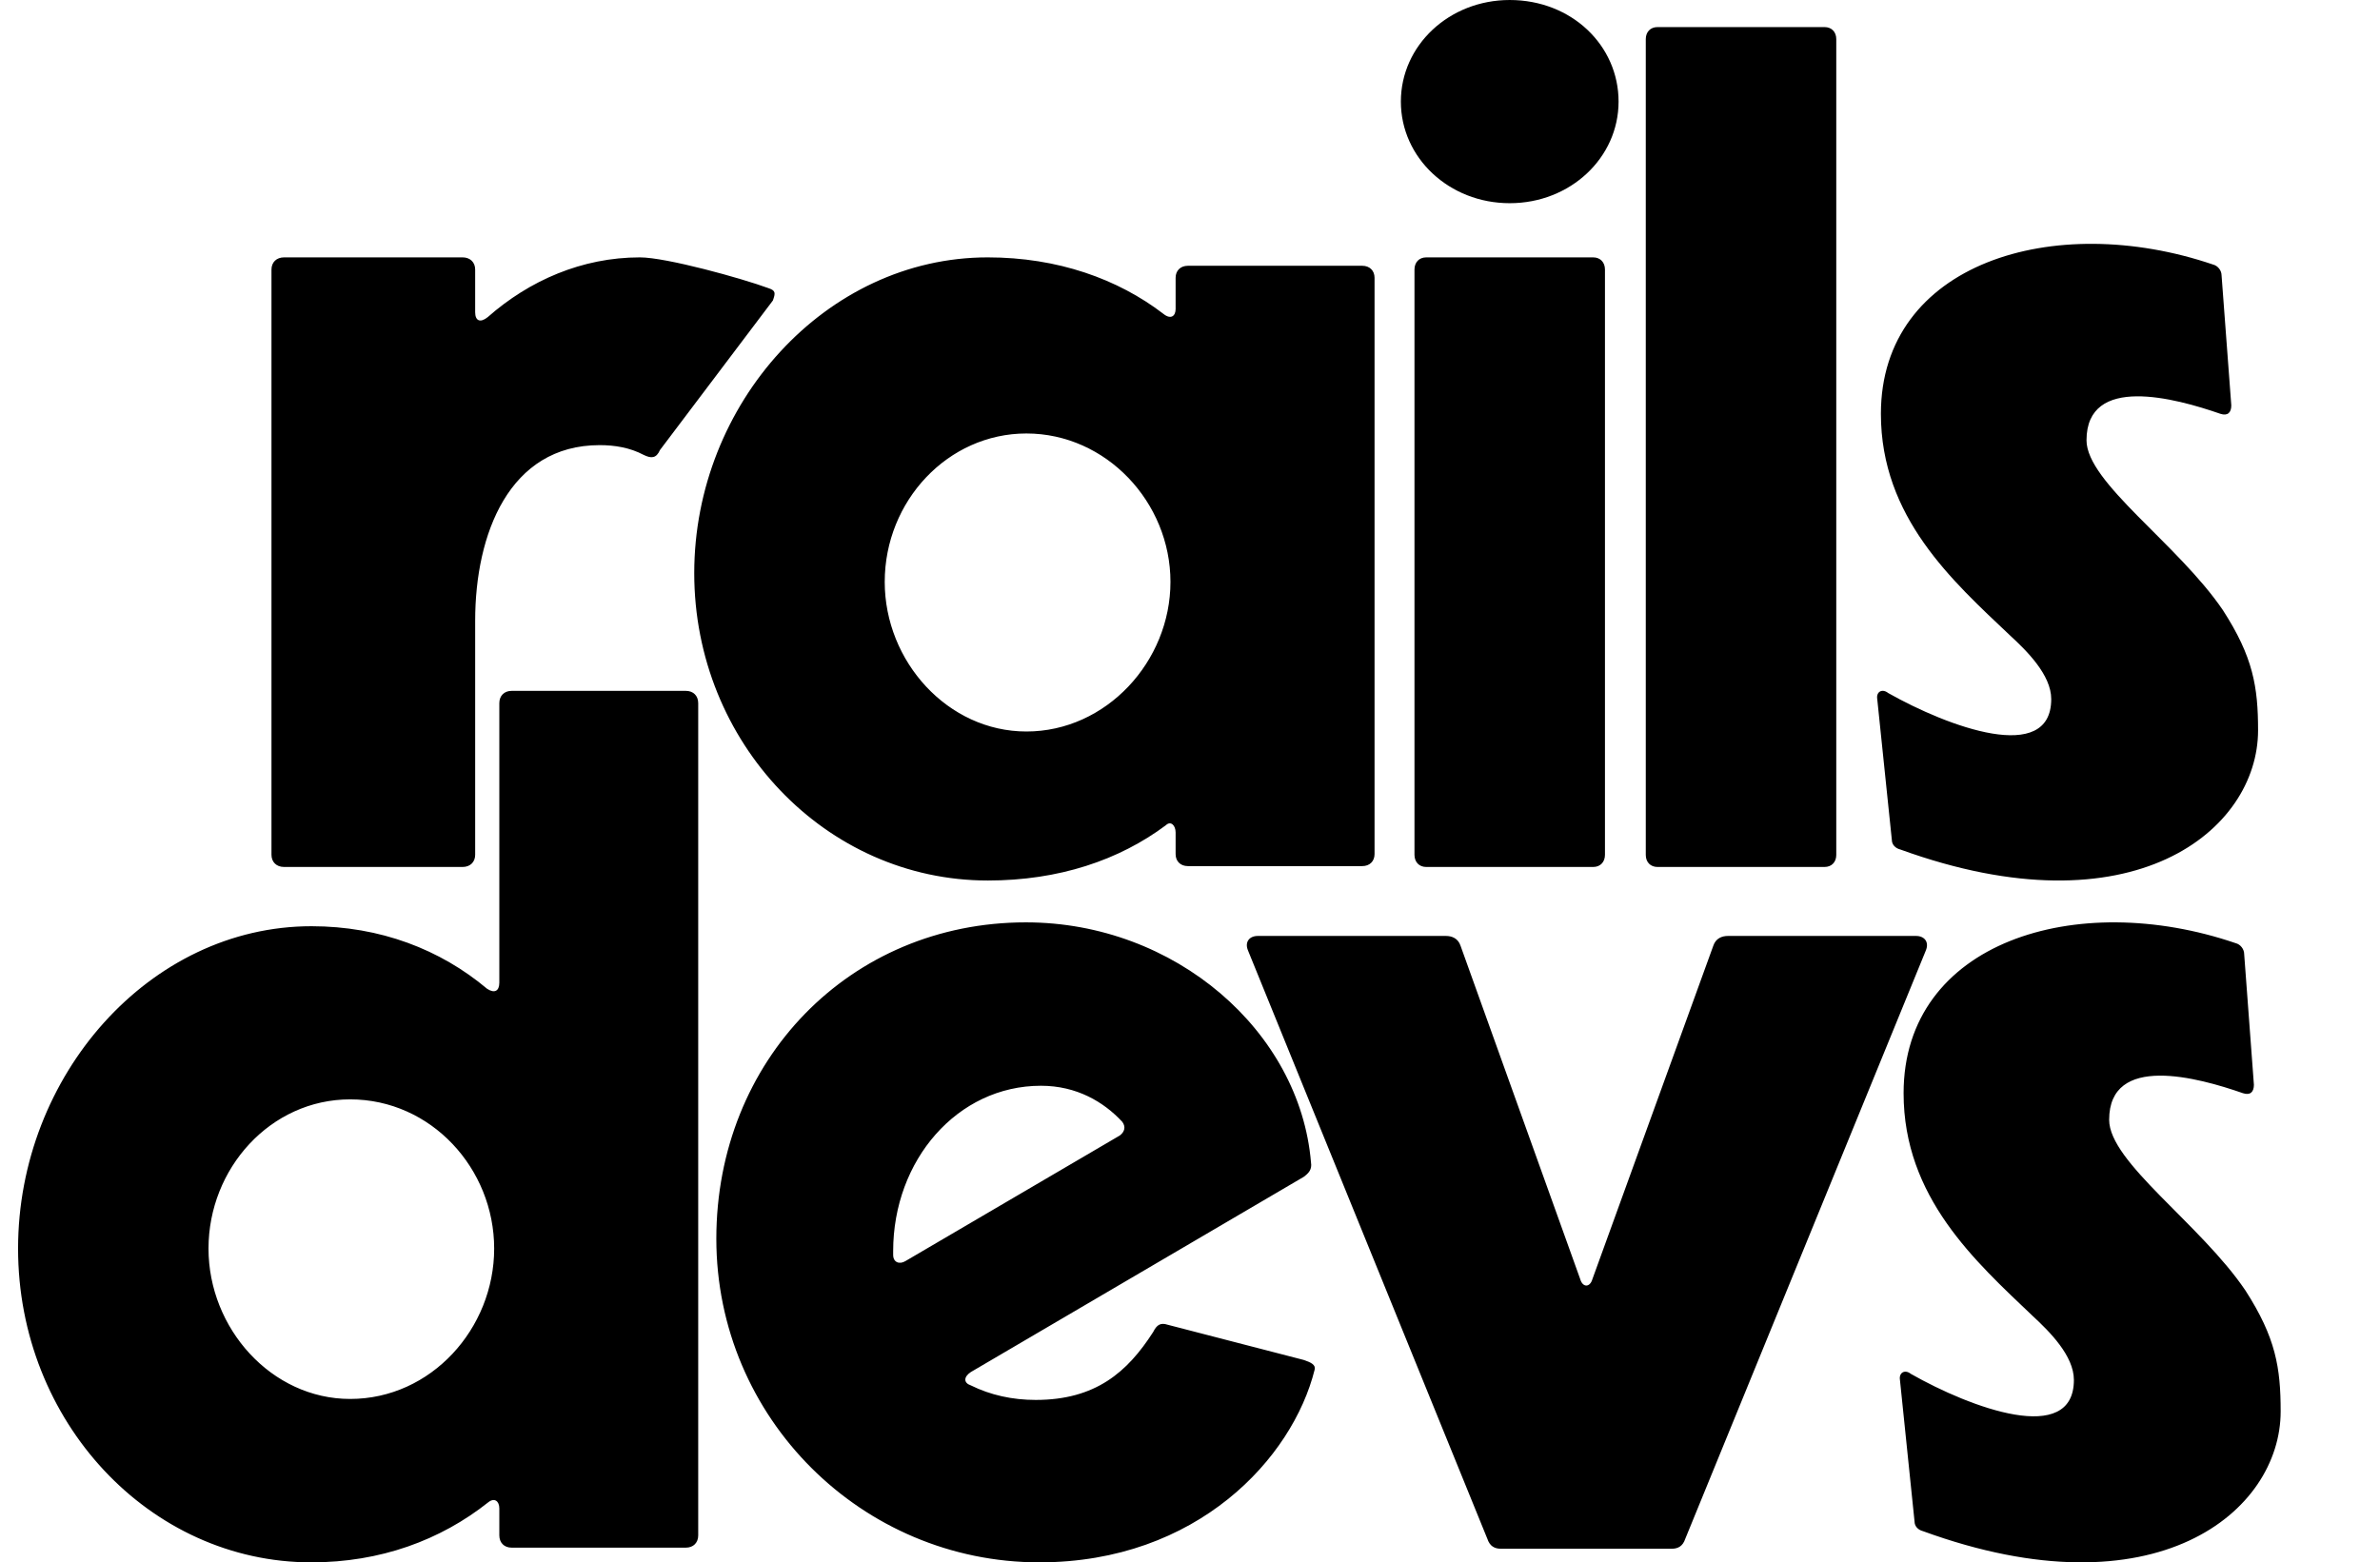 <svg xmlns="http://www.w3.org/2000/svg" version="1.1" viewBox="0 0 527 346" class="h-10 w-auto">
  <g fill-rule="evenodd">
    <g transform="translate(4)" fill-rule="nonzero">
      <path d="m98.432 192c1.67 0 2.784-1.08 2.784-2.7v-51.84c0-19.17 7.517-38.88 27.562-38.88 3.341 0 6.682 0.54 9.744 2.16 1.67 0.81 2.784 0.81 3.619-1.08l25.002-33.115c0.557-1.62 0.671-2.192-0.999-2.732-5.847-2.16-22.611-6.813-28.458-6.813-12.807 0-24.5 5.13-33.687 13.23-1.67 1.35-2.784 0.81-2.784-1.08v-9.45c0-1.62-1.114-2.7-2.784-2.7h-39.534c-1.67 0-2.784 1.08-2.784 2.7v129.6c0 1.62 1.114 2.7 2.784 2.7h39.534zm116.28 3c15.771 0 29.095-4.52 39.428-12.231 1.088-1.064 2.175 0 2.175 1.595v4.786c0 1.595 1.088 2.659 2.719 2.659h38.612c1.631 0 2.719-1.064 2.719-2.659v-127.63c0-1.595-1.088-2.659-2.719-2.659h-38.612c-1.631 0-2.719 1.064-2.719 2.659v6.913c0 1.595-1.088 2.393-2.719 1.064-10.061-7.711-23.385-12.497-38.884-12.497-35.893 0-64.988 32.439-64.988 69.931 0 37.491 29.095 68.069 64.988 68.069zm8.563-33c-17.399 0-31.371-15.498-31.371-33.134 0-17.903 13.972-32.866 31.371-32.866 17.663 0 31.898 15.231 31.898 32.866 0 17.636-14.236 33.134-31.898 33.134zm107.02-117c13.421 0 24.103-10.059 24.103-22.5s-10.408-22.5-24.103-22.5c-13.421 0-24.103 10.059-24.103 22.5s10.682 22.5 24.103 22.5zm18.486 147c1.562 0 2.604-1.08 2.604-2.7v-129.6c0-1.62-1.042-2.7-2.604-2.7h-36.972c-1.562 0-2.604 1.08-2.604 2.7v129.6c0 1.62 1.042 2.7 2.604 2.7h36.972zm51.218 0c1.562 0 2.604-1.064 2.604-2.661v-180.68c0-1.597-1.042-2.661-2.604-2.661h-36.972c-1.562 0-2.604 1.064-2.604 2.661v180.68c0 1.597 1.042 2.661 2.604 2.661h36.972zm16.796-3.866c51.457 18.659 79.206-4.265 79.206-26.39 0-9.596-1.078-16.26-7.813-26.656-9.968-14.661-30.174-28.256-30.174-37.585 0-14.661 19.667-9.33 29.635-5.864 1.616 0.533 2.425-0.267 2.425-1.866l-2.155-28.789c0-1.066-0.808-2.132-1.886-2.399-35.292-11.995-73.548-0.267-73.548 33.054 0 22.924 15.895 37.052 28.557 49.048 3.772 3.465 9.16 8.797 9.16 14.128 0 14.661-22.9 6.131-36.101-1.333-1.347-1.066-2.694-0.267-2.425 1.333l3.233 31.188c0 1.066 0.808 1.866 1.886 2.132z"></path>
      <path d="m64.971 346c15.223 0 28.544-4.886 39.146-13.301 1.359-1.086 2.447-0.271 2.447 1.357v5.972c0 1.629 1.087 2.715 2.719 2.715h38.602c1.631 0 2.719-1.086 2.719-2.715v-184.31c0-1.629-1.087-2.715-2.719-2.715h-38.602c-1.631 0-2.719 1.086-2.719 2.715v61.89c0 1.9-1.087 2.443-2.719 1.357-10.33-8.686-23.651-13.844-38.874-13.844-35.884 0-64.971 33.117-64.971 71.391s29.087 69.491 64.971 69.491zm8.561-36.188c-17.395 0-31.363-15.579-31.363-33.306s13.705-33.038 31.363-33.038c17.922 0 31.89 15.31 31.89 33.038s-13.968 33.306-31.89 33.306zm152.61 36.188c34.951 0 56.084-23.086 60.961-42.681 0.271-1.074-0.813-1.611-2.438-2.147l-30.074-7.785c-1.626-0.537-2.438 0-3.251 1.611-5.69 8.858-12.734 15.032-26.01 15.032-5.148 0-10.025-1.074-14.36-3.221-1.626-0.537-1.626-1.879 0-2.953l73.695-43.218c1.084-0.805 1.897-1.611 1.626-3.221-2.438-28.991-30.074-53.15-63.129-53.15-39.015 0-68.547 30.602-68.547 70.062 0 39.729 32.242 71.672 71.528 71.672zm-32.371-68.1v-0.826c0-20.1 14.182-36.621 32.728-36.621 7.909 0 13.91 3.579 18.001 7.985 0.818 1.101 0.545 2.203-0.545 3.029l-47.456 27.81c-1.364 0.826-2.727 0.275-2.727-1.377zm172.41 65.084c1.352 0 2.433-0.543 2.974-2.171l53.264-130.28c0.811-1.9-0.27-3.257-2.163-3.257h-41.638c-1.352 0-2.704 0.543-3.244 2.171l-26.767 73.822c-0.541 1.9-2.163 1.9-2.704 0l-26.497-73.822c-0.541-1.628-1.893-2.171-3.244-2.171h-41.638c-1.893 0-2.974 1.357-2.163 3.257l52.993 130.28c0.541 1.628 1.622 2.171 2.974 2.171h37.852zm55.638-3.886c51.443 18.757 79.185-4.287 79.185-26.527 0-9.646-1.077-16.345-7.811-26.795-9.966-14.737-30.166-28.403-30.166-37.781 0-14.737 19.662-9.378 29.627-5.895 1.616 0.536 2.424-0.268 2.424-1.876l-2.155-28.939c0-1.072-0.808-2.144-1.885-2.412-35.283-12.058-73.529-0.268-73.529 33.226 0 23.044 15.891 37.245 28.55 49.303 3.771 3.483 9.158 8.842 9.158 14.201 0 14.737-22.894 6.163-36.091-1.34-1.347-1.072-2.693-0.268-2.424 1.34l3.232 31.35c0 1.072 0.808 1.876 1.885 2.144z"></path>
    </g>
  </g>
</svg>
